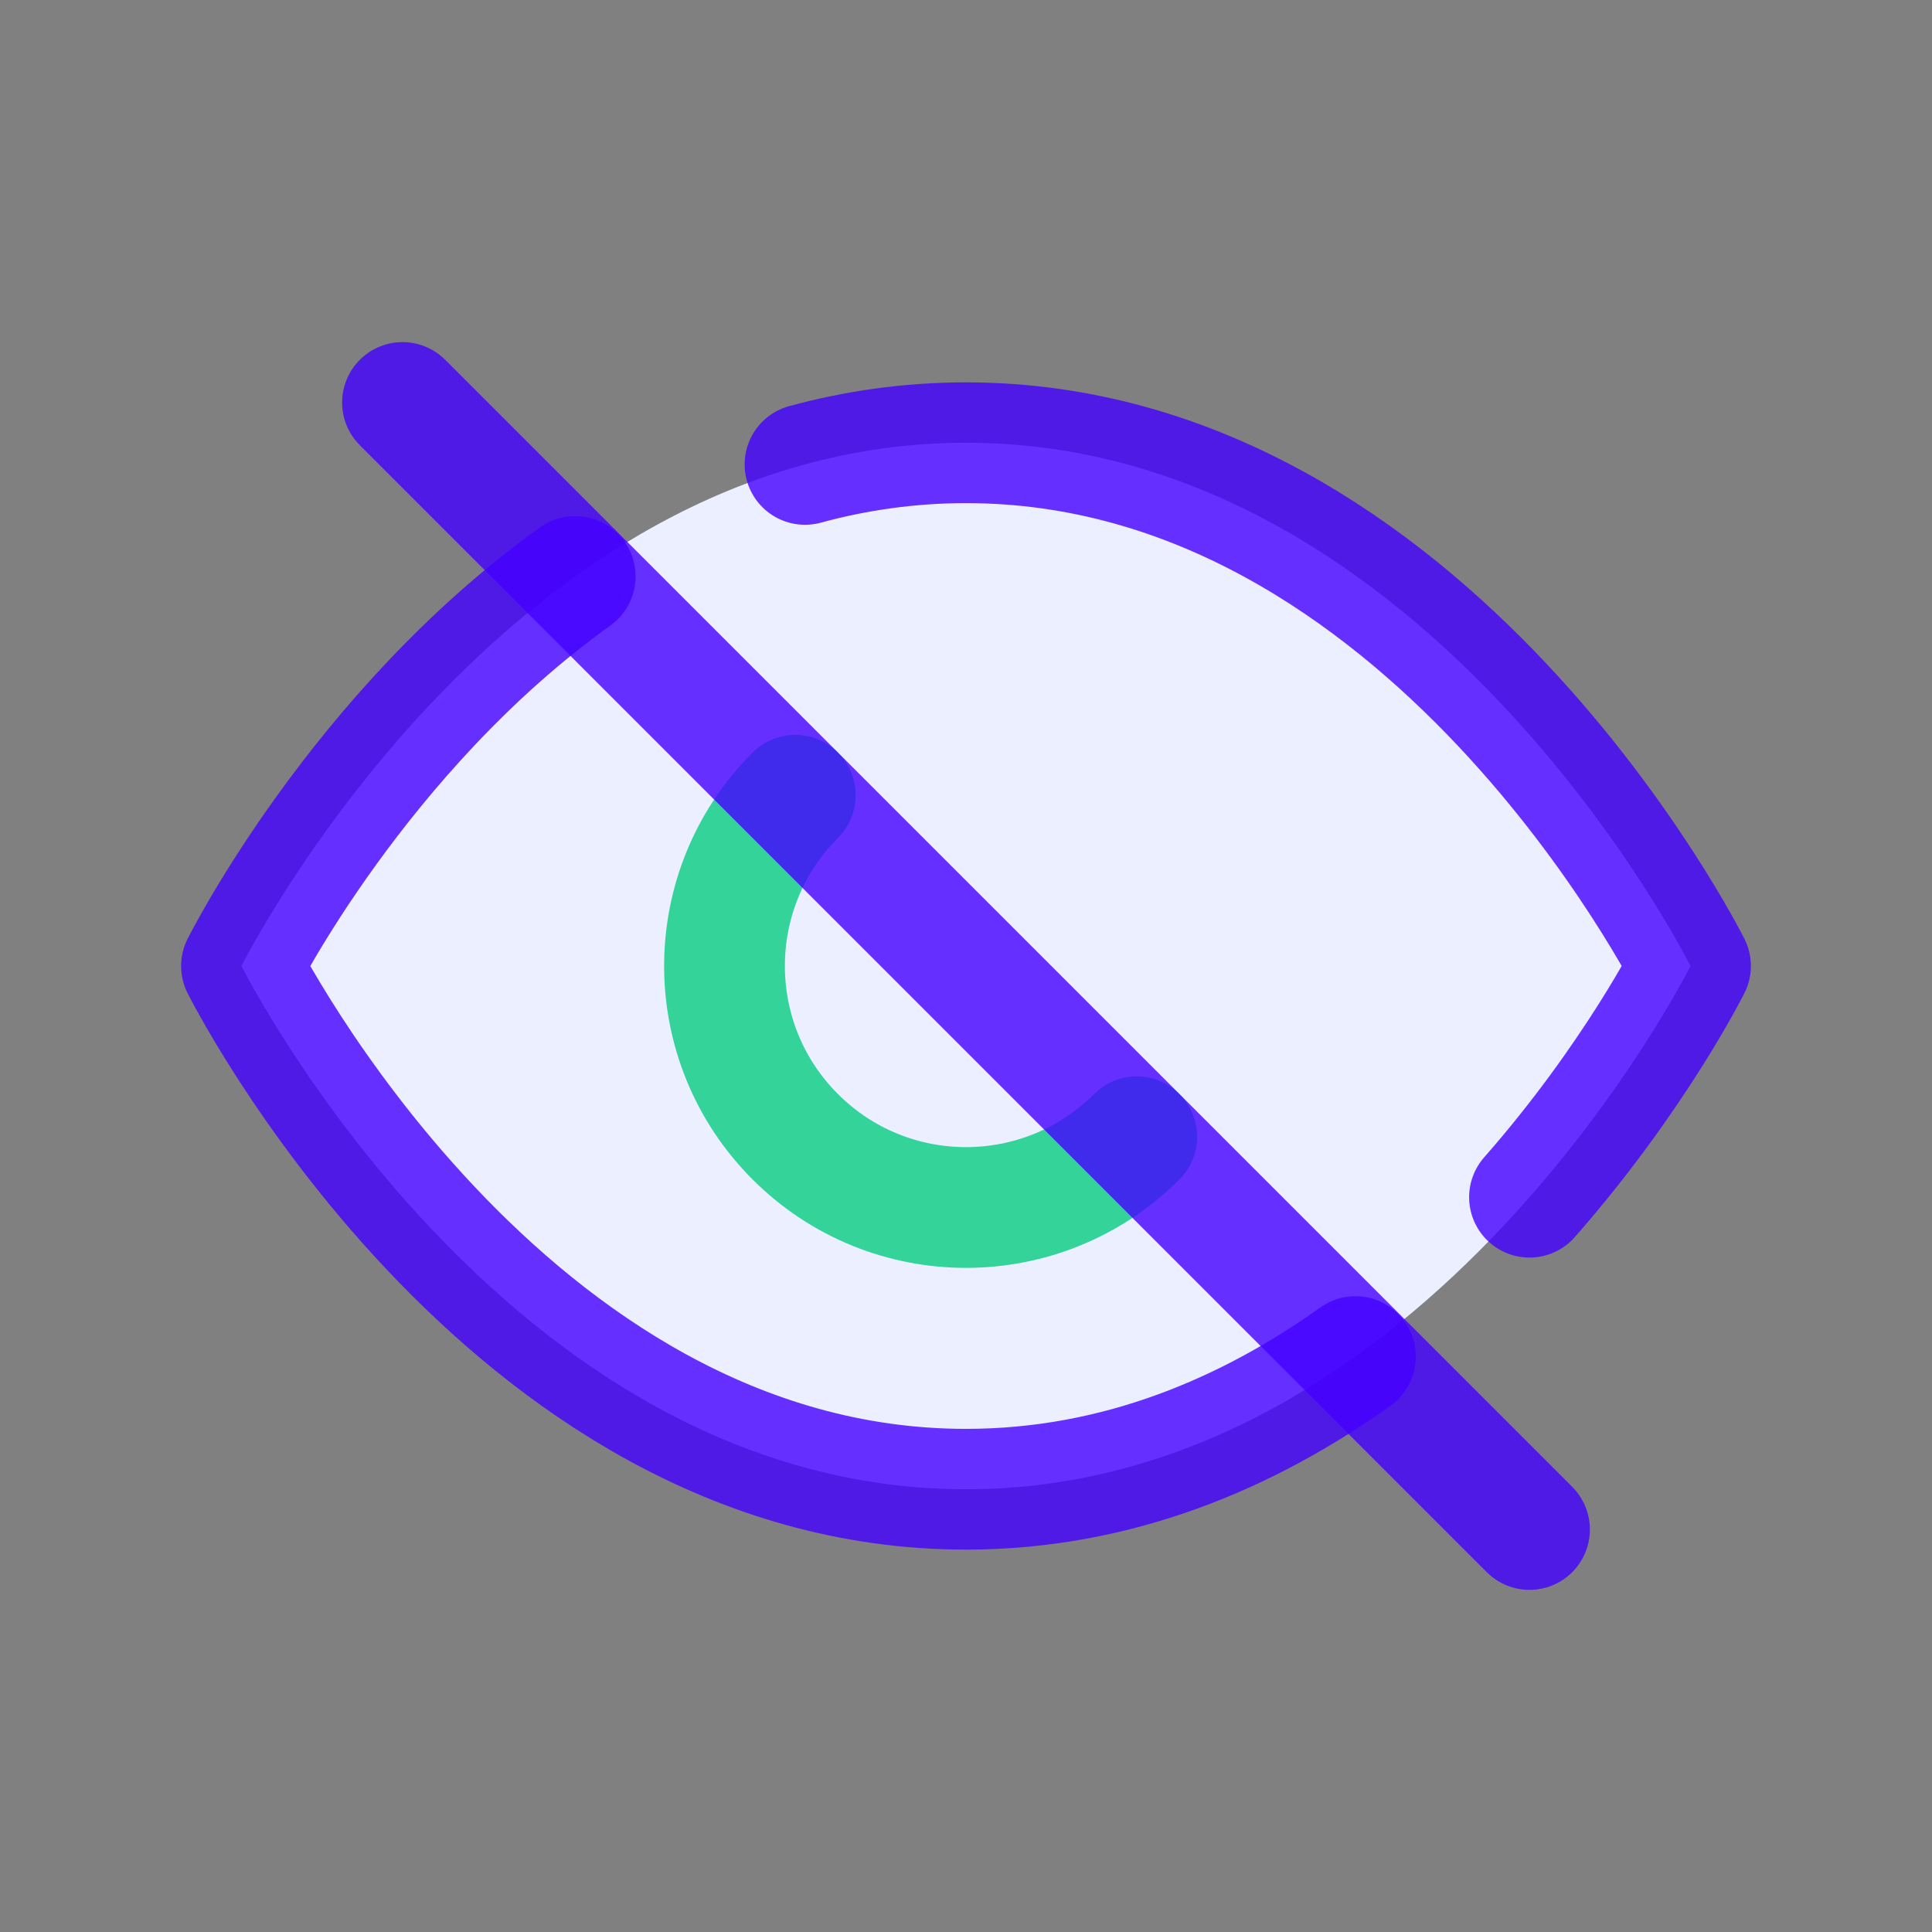 <svg width="24" height="24" viewBox="0 0 24 24" fill="none" xmlns="http://www.w3.org/2000/svg">
<rect x="0" y="0" width="24" height="24" fill="#808080" stroke="none"/>
<path fill-rule="evenodd" clip-rule="evenodd" d="M3 12C3 12 6.25 5.5 12 5.5C17.75 5.5 21 12 21 12C21 12 17.75 18.5 12 18.5C6.25 18.5 3 12 3 12Z" fill="#EBEFFF"/>
<path opacity="0.8" d="M7.145 7.161C4.457 9.087 3 12 3 12C3 12 6.25 18.5 12 18.5C13.892 18.5 15.514 17.796 16.838 16.852M10 5.769C10.628 5.598 11.295 5.5 12 5.5C17.75 5.5 21 12 21 12C21 12 20.309 13.382 19 14.872" stroke="#4400FF" stroke-width="1.5" stroke-linecap="round" stroke-linejoin="round"/>
<path d="M9.879 9.879C8.707 11.05 8.707 12.95 9.879 14.121C11.05 15.293 12.95 15.293 14.121 14.121" stroke="#34D399" stroke-width="1.5" stroke-linecap="round" stroke-linejoin="round"/>
<path opacity="0.8" d="M5 5L19 19" stroke="#4400FF" stroke-width="1.5" stroke-linecap="round" stroke-linejoin="round"/>
</svg>
